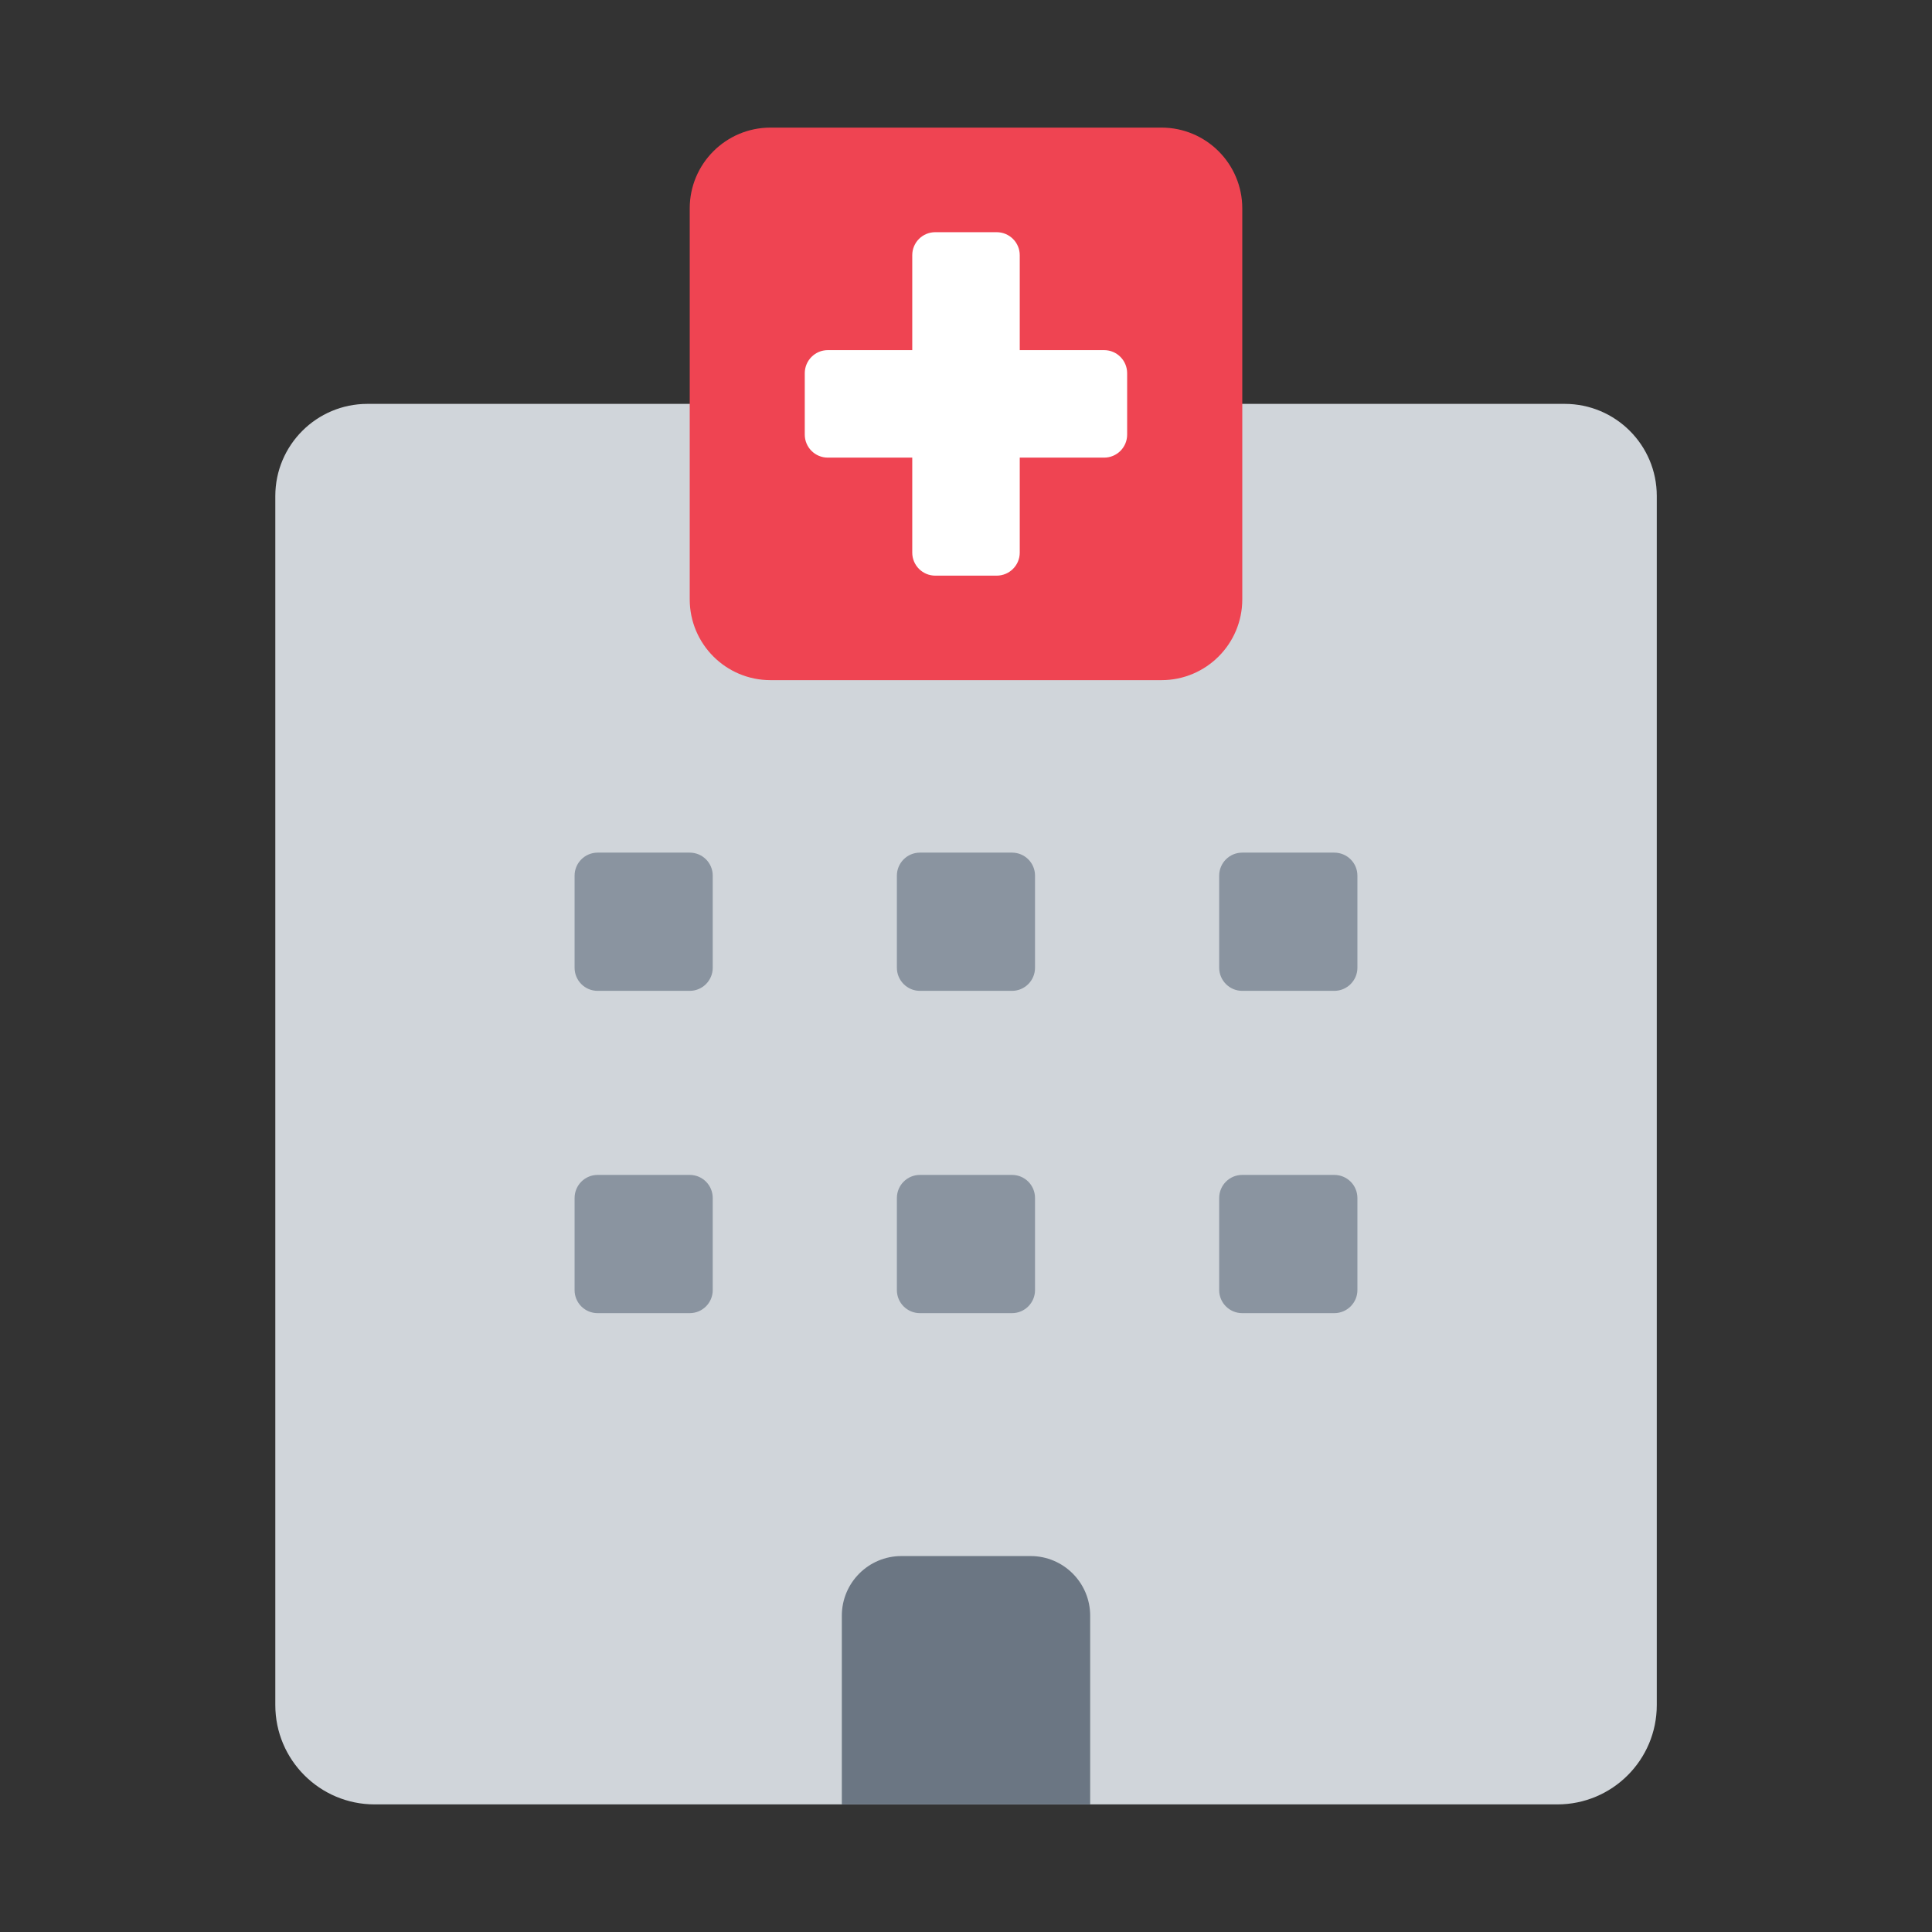 <svg width="22" height="22" viewBox="0 0 22 22" fill="none" xmlns="http://www.w3.org/2000/svg">
    <rect x="0" y="0" width="22" height="22" fill="#333333" stroke="none"/>
    <g clip-path="url(#clip0_1698_699)">
        <path d="M17.816 4.599H4.184C3.605 4.599 3.135 5.069 3.135 5.648V19.416C3.135 20.041 3.642 20.547 4.266 20.547H17.734C18.359 20.547 18.866 20.041 18.866 19.416V5.647C18.866 5.068 18.396 4.599 17.817 4.599L17.816 4.599Z"
              fill="#D0D5DA"/>
        <path d="M8.116 14.691C8.116 14.835 7.999 14.953 7.854 14.953H6.805C6.66 14.953 6.543 14.836 6.543 14.691V13.642C6.543 13.497 6.66 13.379 6.805 13.379H7.854C7.999 13.379 8.116 13.496 8.116 13.642V14.691ZM8.116 11.02C8.116 11.165 7.999 11.283 7.854 11.283H6.805C6.66 11.283 6.543 11.165 6.543 11.02V9.971C6.543 9.827 6.66 9.709 6.805 9.709H7.854C7.999 9.709 8.116 9.826 8.116 9.971V11.02ZM11.786 14.691C11.786 14.835 11.669 14.953 11.524 14.953H10.475C10.331 14.953 10.213 14.836 10.213 14.691V13.642C10.213 13.497 10.33 13.379 10.475 13.379H11.524C11.669 13.379 11.786 13.496 11.786 13.642V14.691ZM11.786 11.02C11.786 11.165 11.669 11.283 11.524 11.283H10.475C10.331 11.283 10.213 11.165 10.213 11.02V9.971C10.213 9.827 10.33 9.709 10.475 9.709H11.524C11.669 9.709 11.786 9.826 11.786 9.971V11.02ZM15.457 14.691C15.457 14.835 15.339 14.953 15.194 14.953H14.145C14.001 14.953 13.883 14.836 13.883 14.691V13.642C13.883 13.497 14 13.379 14.145 13.379H15.194C15.339 13.379 15.457 13.496 15.457 13.642V14.691ZM15.457 11.02C15.457 11.165 15.339 11.283 15.194 11.283H14.145C14.001 11.283 13.883 11.165 13.883 11.02V9.971C13.883 9.827 14 9.709 14.145 9.709H15.194C15.339 9.709 15.457 9.826 15.457 9.971V11.02Z"
              fill="#8A94A0"/>
        <path d="M10.265 17.719H11.735C12.11 17.719 12.414 18.023 12.414 18.399V20.547H9.586V18.399C9.586 18.023 9.89 17.719 10.265 17.719Z"
              fill="#6B7683"/>
        <path d="M13.226 1.453H8.774C8.266 1.453 7.854 1.865 7.854 2.373V6.825C7.854 7.333 8.266 7.745 8.774 7.745H13.226C13.734 7.745 14.146 7.333 14.146 6.825V2.373C14.146 1.865 13.734 1.453 13.226 1.453Z"
              fill="#EF4452"/>
        <path d="M12.573 3.987H11.612V2.906C11.612 2.761 11.494 2.644 11.349 2.644H10.65C10.505 2.644 10.388 2.761 10.388 2.906V3.987H9.426C9.282 3.987 9.164 4.105 9.164 4.25V4.949C9.164 5.093 9.281 5.211 9.426 5.211H10.388V6.293C10.388 6.437 10.505 6.555 10.65 6.555H11.349C11.494 6.555 11.612 6.438 11.612 6.293V5.211H12.573C12.718 5.211 12.835 5.094 12.835 4.949V4.25C12.835 4.105 12.718 3.987 12.573 3.987Z"
              fill="white"/>
    </g>
    <defs>
        <clipPath id="clip0_1698_699">
            <rect width="22" height="22" fill="white"/>
        </clipPath>
    </defs>
</svg>
